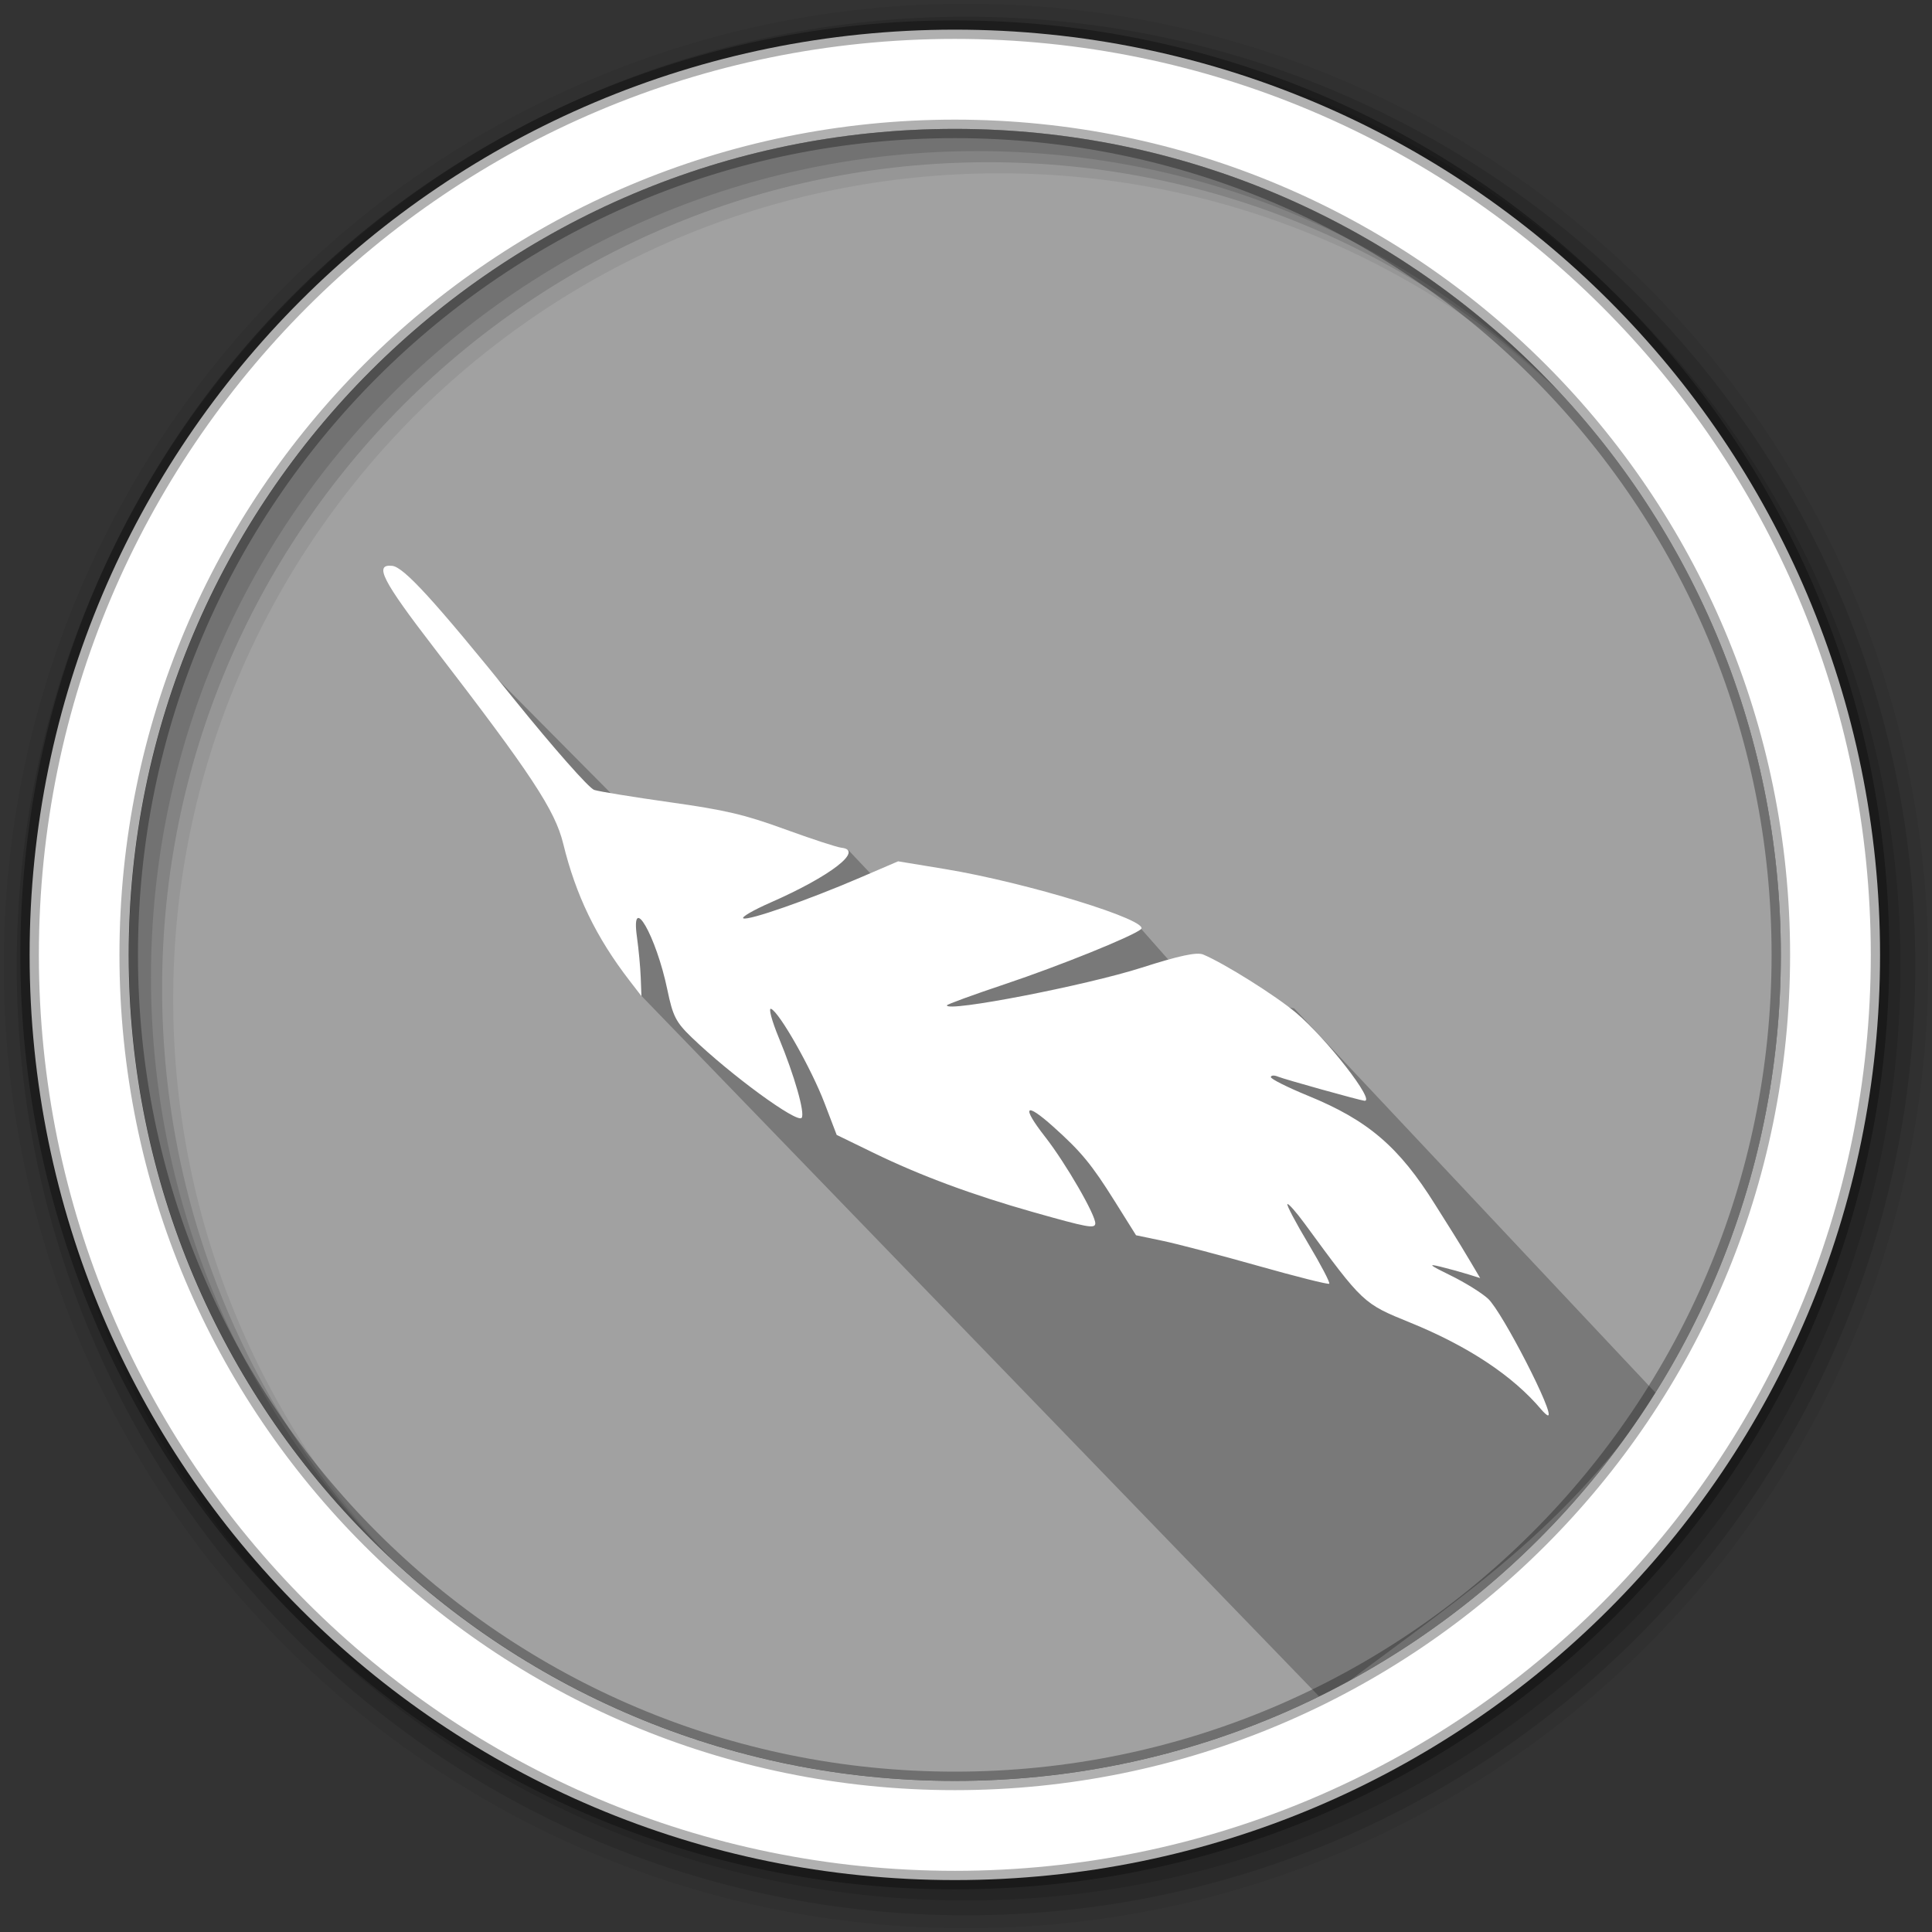 <?xml version="1.0" encoding="UTF-8" standalone="no"?>
<svg
   xmlns:dc="http://purl.org/dc/elements/1.1/"
   xmlns:cc="http://creativecommons.org/ns#"
   xmlns:rdf="http://www.w3.org/1999/02/22-rdf-syntax-ns#"
   xmlns:svg="http://www.w3.org/2000/svg"
   xmlns="http://www.w3.org/2000/svg"
   xmlns:sodipodi="http://sodipodi.sourceforge.net/DTD/sodipodi-0.dtd"
   xmlns:inkscape="http://www.inkscape.org/namespaces/inkscape"
   height="512"
   viewBox="0 0 512 512"
   width="512"
   id="svg2"
   version="1.1"
   inkscape:version="0.91 r13725"
   sodipodi:docname="menu-icon.svg">
  <rect x="0" y="0" width="512" height="512" fill="#333333" stroke="none"/>
  <defs
     id="defs22" />
  <sodipodi:namedview
     pagecolor="#ffffff"
     bordercolor="#666666"
     borderopacity="1"
     objecttolerance="10"
     gridtolerance="10"
     guidetolerance="10"
     inkscape:pageopacity="0"
     inkscape:pageshadow="2"
     inkscape:window-width="1920"
     inkscape:window-height="944"
     id="namedview20"
     showgrid="false"
     inkscape:zoom="0.58093675"
     inkscape:cx="104.44747"
     inkscape:cy="308.63795"
     inkscape:window-x="0"
     inkscape:window-y="0"
     inkscape:window-maximized="1"
     inkscape:current-layer="svg2" />
  <path
     d="m471.95 253.05c0 120.9-98.01 218.9-218.9 218.9-120.9 0-218.9-98.01-218.9-218.9 0-120.9 98.01-218.9 218.9-218.9 120.9 0 218.9 98.01 218.9 218.9"
     fill="#a1a1a1"
     fill-rule="evenodd"
     id="path4" />
  <path
     d="m 182.679,231.188 -79.032,-79.68 37.597,43.848 16.303,30.4 12.453,38.172 180.687,186.783 c 34.23,-26.392 60.447,-41.332 88.618,-81 l -96.334,-102.482 -26.301,-4.926 -14.466,-16.386 -45.588,12.952 -31.835,-33.625"
     id="path14"
     inkscape:connector-curvature="0"
     style="opacity:0.25"
     sodipodi:nodetypes="cccccccccccc" />
  <path
     d="m256 1c-140.83 0-255 114.17-255 255 0 140.83 114.17 255 255 255 140.83 0 255-114.17 255-255 0-140.83-114.17-255-255-255m8.827 44.931c120.9 0 218.9 98 218.9 218.9 0 120.9-98 218.9-218.9 218.9-120.9 0-218.93-98-218.93-218.9 0-120.9 98.03-218.9 218.93-218.9"
     fill-opacity=".067"
     fill-rule="evenodd"
     id="path6" />
  <g
     fill-opacity=".129"
     fill-rule="evenodd"
     id="g8">
    <path
       d="m256 4.433c-138.94 0-251.57 112.63-251.57 251.57 0 138.94 112.63 251.57 251.57 251.57 138.94 0 251.57-112.63 251.57-251.57 0-138.94-112.63-251.57-251.57-251.57m5.885 38.556c120.9 0 218.9 98 218.9 218.9 0 120.9-98 218.9-218.9 218.9-120.9 0-218.93-98-218.93-218.9 0-120.9 98.03-218.9 218.93-218.9"
       id="path10" />
    <path
       d="m256 8.356c-136.77 0-247.64 110.87-247.64 247.64 0 136.77 110.87 247.64 247.64 247.64 136.77 0 247.64-110.87 247.64-247.64 0-136.77-110.87-247.64-247.64-247.64m2.942 31.691c120.9 0 218.9 98 218.9 218.9 0 120.9-98 218.9-218.9 218.9-120.9 0-218.93-98-218.93-218.9 0-120.9 98.03-218.9 218.93-218.9"
       id="path12" />
  </g>
  <path
     style="fill:#ffffff;fill-opacity:1"
     d="m 410.208,375.096 c -0.268,-0.029 -1.059,-0.732 -1.758,-1.562 -7.513,-8.922 -19.373,-16.784 -34.754,-23.038 -12.453,-5.063 -12.443,-5.054 -27.923,-26.191 -2.258,-3.083 -4.327,-5.426 -4.598,-5.207 -0.272,0.219 2.233,4.96 5.565,10.536 3.332,5.576 5.817,10.333 5.521,10.571 -0.296,0.238 -8.775,-1.894 -18.843,-4.738 -10.068,-2.844 -21.466,-5.832 -25.33,-6.64 l -7.025,-1.469 -5.641,-9.006 c -6.129,-9.785 -8.893,-13.137 -16.309,-19.781 -7.511,-6.729 -8.508,-5.448 -2.123,2.729 5.458,6.991 13.496,20.912 13.272,22.987 -0.147,1.363 -2.098,1.001 -16.37,-3.038 -16.264,-4.602 -29.989,-9.694 -42.369,-15.719 l -9.794,-4.766 -3.232,-8.456 c -3.492,-9.136 -11.896,-23.963 -14.143,-24.951 -0.762,-0.335 0.171,3.154 2.075,7.753 4.115,9.945 6.955,19.922 6.016,21.13 -1.183,1.521 -18.761,-11.329 -29.083,-21.261 -4.241,-4.081 -5.048,-5.651 -6.498,-12.646 -2.978,-14.361 -9.769,-26.157 -8.067,-14.013 0.451,3.216 0.902,8.053 1.004,10.749 l 0.185,4.903 -3.192,-4.143 c -8.811,-11.434 -14.19,-22.551 -17.535,-36.239 -2.168,-8.874 -8.433,-18.376 -34.131,-51.774 -13.839,-17.985 -16.09,-22.388 -11.175,-21.857 3.069,0.331 11.14,9.166 32.243,35.29 10.52,13.023 19.908,23.657 21.27,24.093 1.341,0.429 10.374,1.898 20.074,3.265 14.752,2.078 19.731,3.248 30.452,7.153 7.049,2.568 13.804,4.776 15.012,4.906 6.024,0.651 -2.894,7.533 -18.828,14.531 -4.578,2.01 -7.808,3.891 -7.178,4.179 1.392,0.637 17.009,-4.805 30.846,-10.749 l 10.163,-4.366 12.375,2.04 c 21.802,3.594 54.775,13.733 51.964,15.978 -2.479,1.98 -21.637,9.713 -35.876,14.482 -8.514,2.851 -15.503,5.402 -15.532,5.668 -0.207,1.919 36.879,-5.26 51.661,-9.999 9.845,-3.157 14.585,-4.17 16.246,-3.473 5.636,2.366 19.172,10.861 24.652,15.47 8.094,6.808 21.152,23.62 18.09,23.289 -1.364,-0.147 -21.278,-5.703 -22.899,-6.388 -0.999,-0.422 -1.856,-0.373 -1.904,0.11 -0.05,0.482 4.407,2.718 9.901,4.969 15.891,6.508 24.062,13.511 33.643,28.831 1.527,2.441 3.638,5.798 4.692,7.46 1.054,1.662 3.113,5.044 4.576,7.515 l 2.661,4.494 -3.112,-0.979 c -1.712,-0.538 -5.014,-1.448 -7.34,-2.022 -3.523,-0.869 -3.084,-0.484 2.638,2.314 3.776,1.846 8.234,4.617 9.907,6.158 3.773,3.475 17.968,31.143 15.86,30.916 z"
     id="path3438"
     inkscape:connector-curvature="0"
     sodipodi:nodetypes="scssssssscsssssscscsssssscsssssssssssscssssssssscsssscsssss" />
  <path
     d="m253.04 7.859c-135.42 0-245.19 109.78-245.19 245.19 0 135.42 109.78 245.19 245.19 245.19 135.42 0 245.19-109.78 245.19-245.19 0-135.42-109.78-245.19-245.19-245.19zm0 26.297c120.9 0 218.9 98 218.9 218.9 0 120.9-98 218.9-218.9 218.9-120.9 0-218.93-98-218.93-218.9 0-120.9 98.03-218.9 218.93-218.9z"
     fill="#ffffff"
     fill-rule="evenodd"
     stroke="#000000"
     stroke-opacity=".31"
     stroke-width="4.904"
     id="path18" />
</svg>
